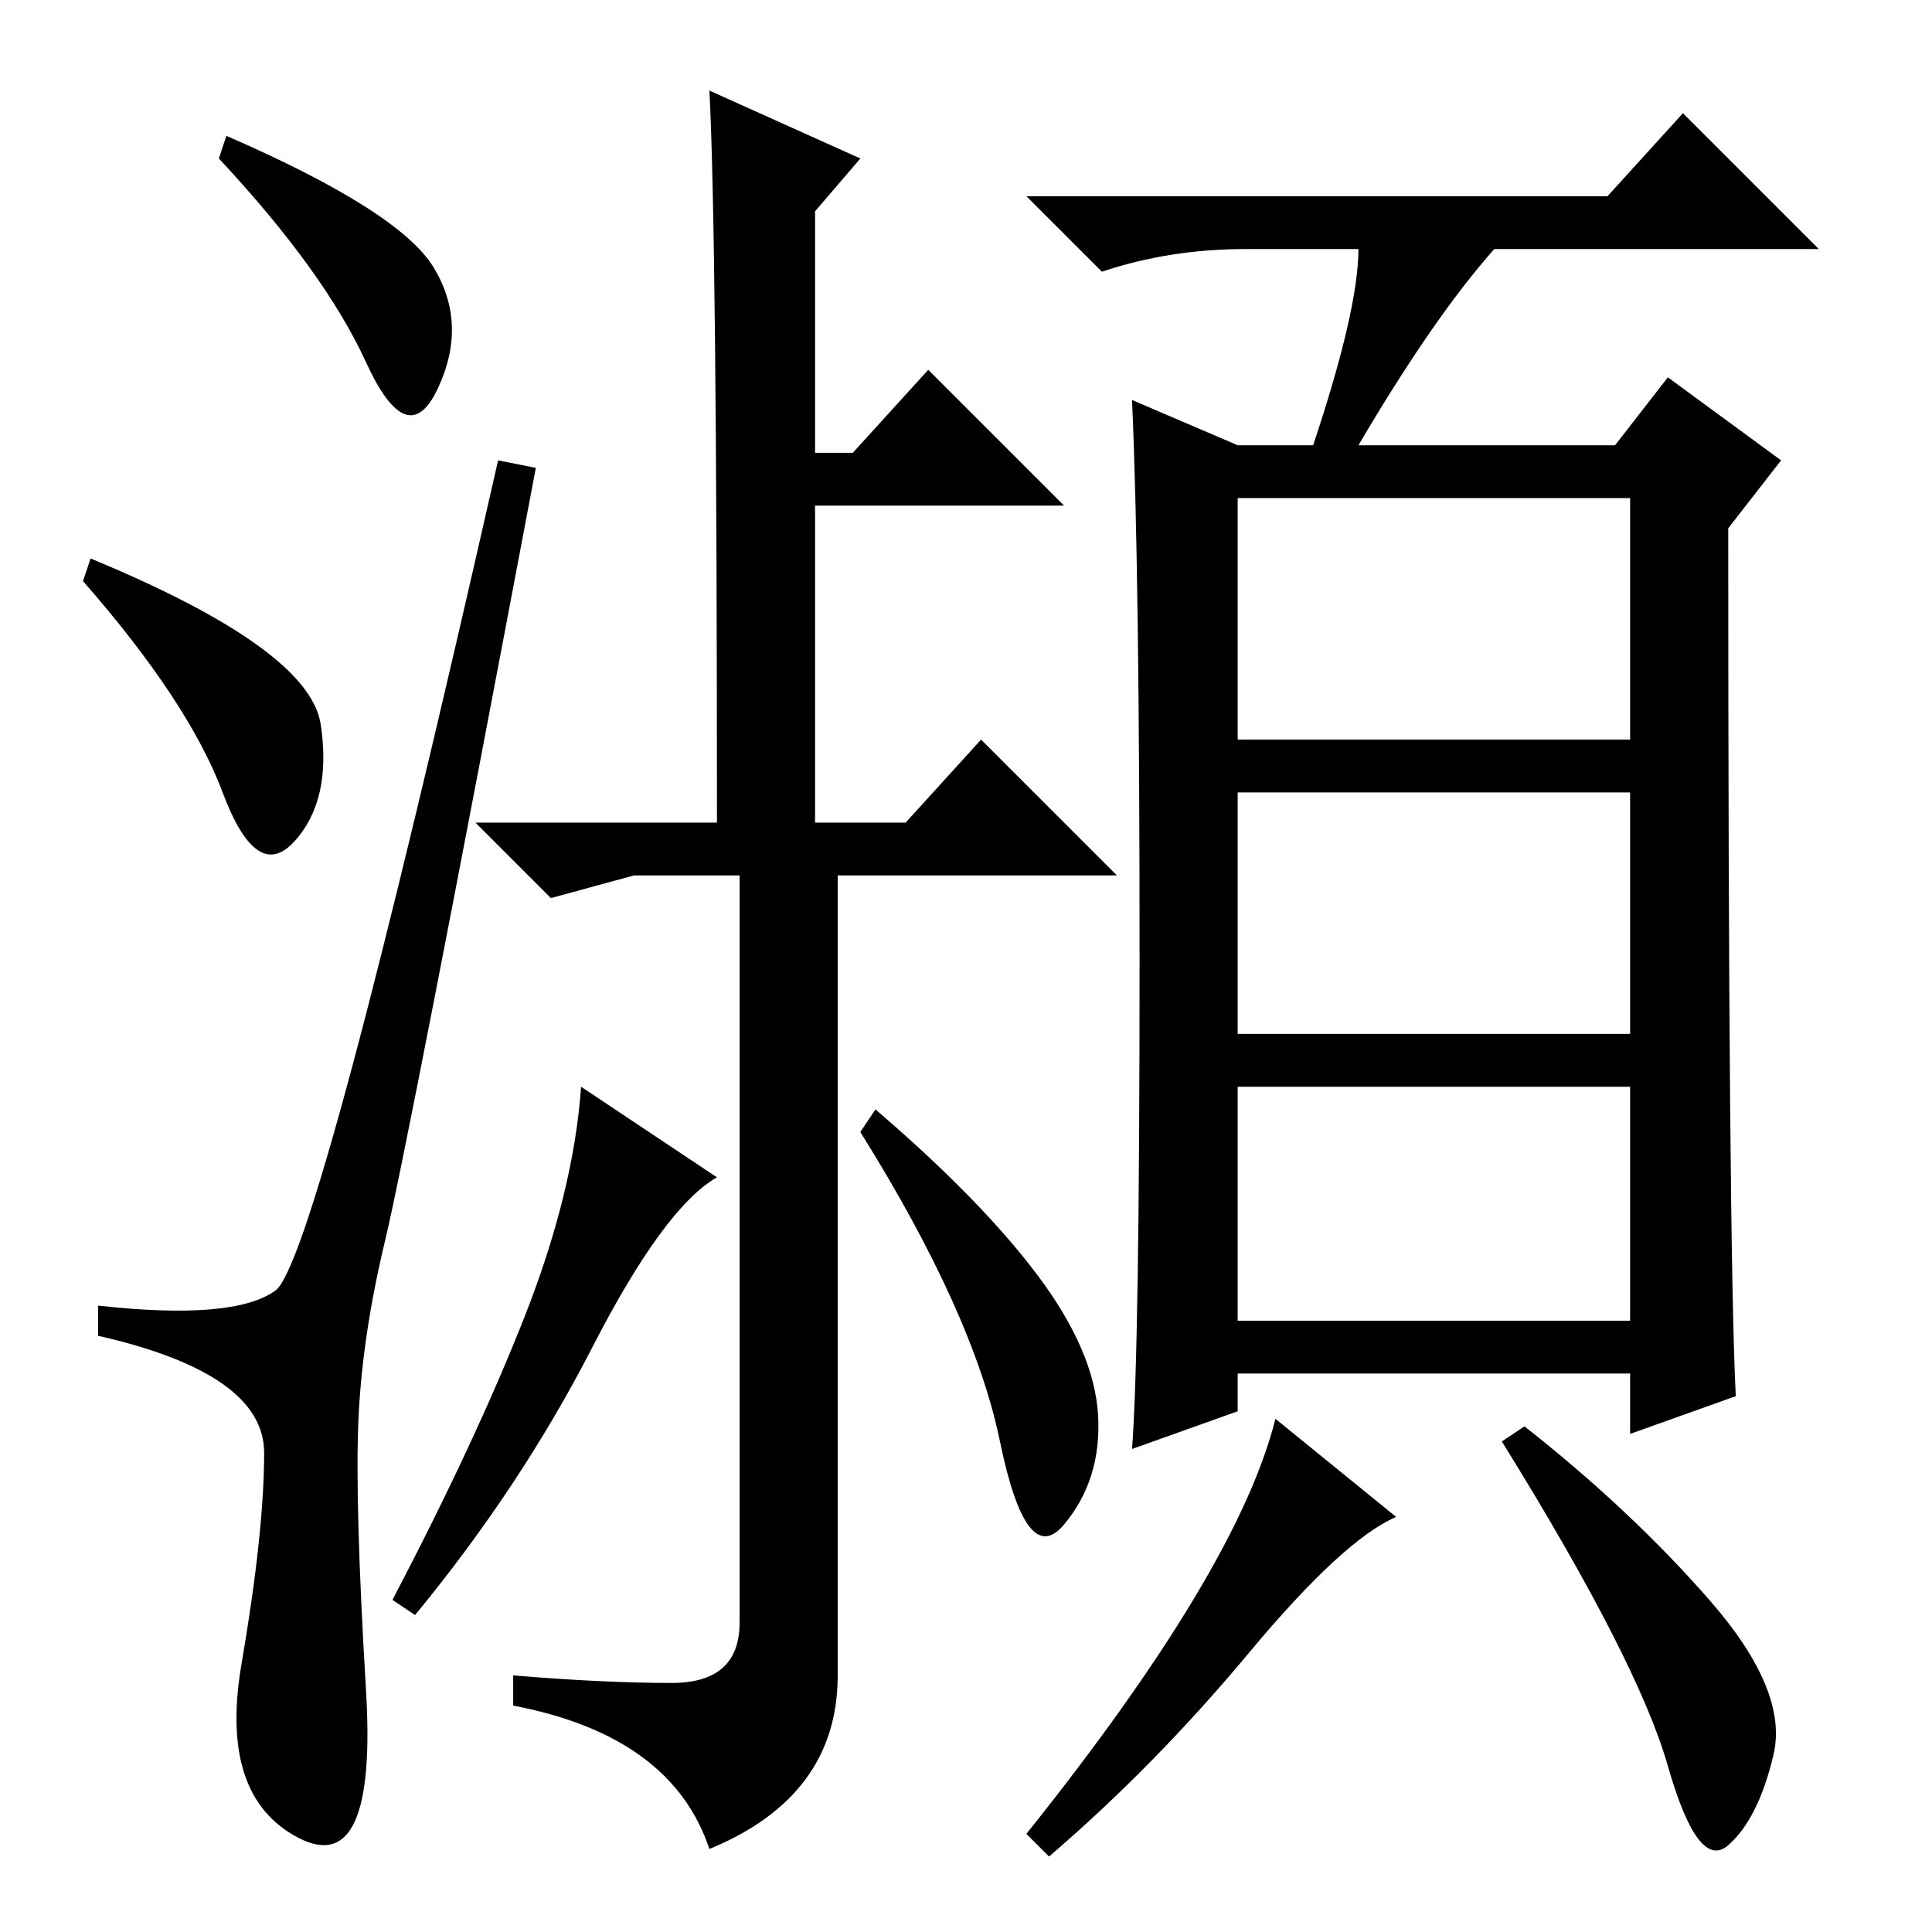 <?xml version="1.0" standalone="no"?>
<!DOCTYPE svg PUBLIC "-//W3C//DTD SVG 1.1//EN" "http://www.w3.org/Graphics/SVG/1.1/DTD/svg11.dtd" >
<svg xmlns="http://www.w3.org/2000/svg" xmlns:xlink="http://www.w3.org/1999/xlink" version="1.1" viewBox="0 -36 256 256">
  <g transform="matrix(1 0 0 -1 0 220)">
   <path fill="currentColor"
d="M30 238q23 -10 27.5 -17.5t0.5 -16t-9.5 3.5t-19.5 27zM12 182q29 -12 30.5 -22t-3.5 -15.5t-9.5 6.5t-18.5 28zM36.5 85q5.5 4 29.5 110l5 -1q-17 -90 -20 -102.5t-3.5 -23.5t1 -36t-9 -19.5t-7.5 23t3 28t-22 15.5v4q18 -2 23.5 2zM94 244l20 -9l-6 -7v-32h5l10 11
l18 -18h-33v-42h12l10 11l18 -18h-37v-106q0 -16 -17 -23q-5 15 -26 19v4q12 -1 21 -1t9 8v99h-14l-11 -3l-10 10h32q0 78 -1 97zM116 109q14 -12 21.5 -22t8 -18.5t-4.5 -14.5t-8.5 11t-18.5 41zM95 100q-7 -4 -16.5 -22.5t-23.5 -35.5l-3 2q11 21 17.5 37.5t7.5 30.5z
M213 230l10 11l18 -18h-43q-8 -9 -18 -26h34l7 9l15 -11l-7 -9q0 -95 1 -115l-14 -5v8h-52v-5l-14 -5q1 13 1 65t-1 74l14 -6h10q6 18 6 26h-15q-10 0 -19 -3l-10 10h77zM164 158h52v32h-52v-32zM164 119h52v32h-52v-32zM164 81h52v31h-52v-31zM185 55q-7 -3 -19.5 -18
t-26.5 -27l-3 3q28 35 33 55zM226.5 44q10.5 -12 8.5 -20.5t-6 -12t-8 10.5t-22 43l3 2q14 -11 24.5 -23z" />
  </g>

</svg>
